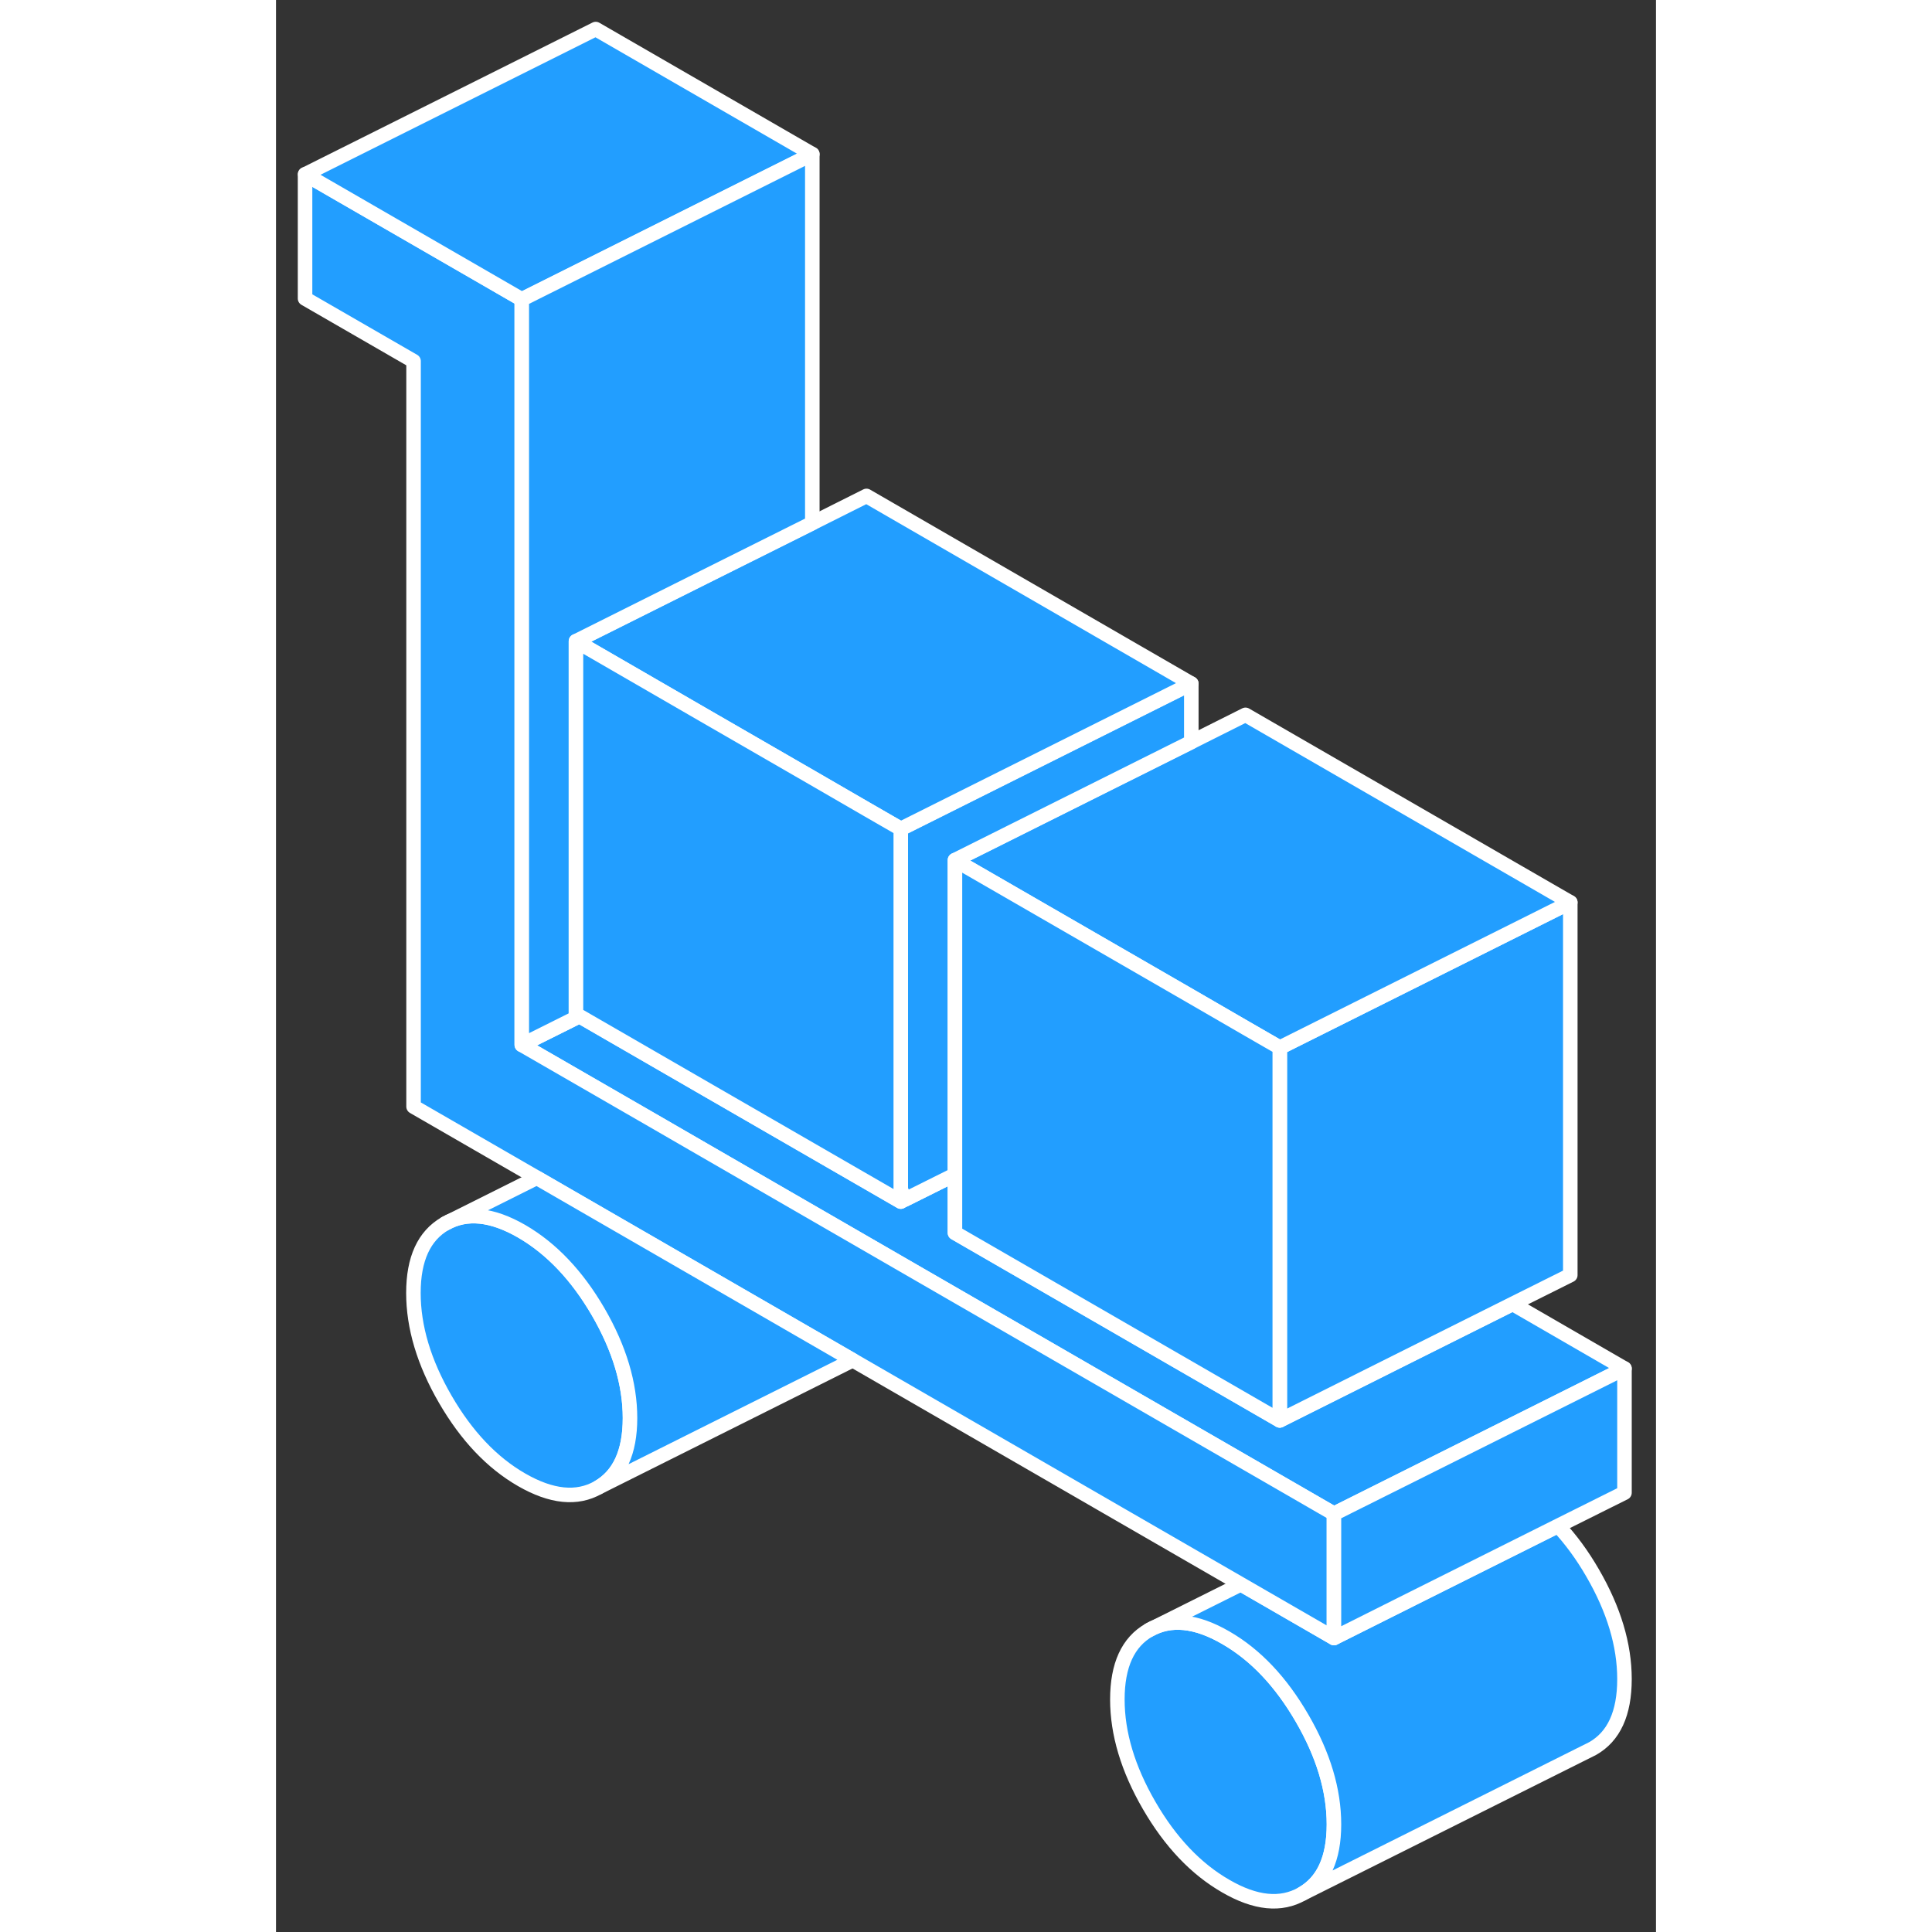 <svg width="48" height="48" viewBox="0 0 95 133" fill="#229EFF" xmlns="http://www.w3.org/2000/svg" stroke-width="1px" stroke-linecap="round" stroke-linejoin="round"><rect x="0" y="0" width="95" height="133" fill="#333333" stroke="none"/><path d="M72.83 125.59C72.83 127.95 72.1 129.54 70.64 130.37C69.18 131.2 67.43 131.03 65.38 129.84C63.33 128.66 61.57 126.81 60.11 124.29C58.65 121.77 57.92 119.34 57.92 116.99C57.92 114.64 58.65 113.04 60.11 112.21C61.57 111.38 63.33 111.55 65.38 112.74C67.43 113.92 69.18 115.77 70.64 118.29C72.1 120.81 72.83 123.24 72.83 125.59Z" stroke="white" stroke-linejoin="round"/><path d="M24.37 97.62C24.37 99.97 23.64 101.56 22.18 102.4C20.72 103.23 18.96 103.05 16.91 101.87C14.86 100.69 13.11 98.84 11.65 96.32C10.19 93.8 9.46 91.36 9.46 89.01C9.46 86.66 10.19 85.07 11.65 84.23C13.11 83.4 14.86 83.58 16.91 84.76C18.96 85.95 20.72 87.8 22.18 90.31C23.64 92.83 24.37 95.27 24.37 97.62Z" stroke="white" stroke-linejoin="round"/><path d="M43.01 81.89V82.72L43.31 82.57C43.22 82.35 43.12 82.12 43.01 81.89Z" stroke="white" stroke-linejoin="round"/><path d="M92.83 115.59C92.83 117.95 92.1 119.54 90.64 120.37L70.64 130.37C72.1 129.54 72.83 127.95 72.83 125.59C72.83 123.23 72.1 120.81 70.64 118.29C69.18 115.77 67.43 113.92 65.38 112.74C63.33 111.55 61.57 111.38 60.11 112.21L66.42 109.06L72.83 112.76L78.32 110.01L88.26 105.04C89.12 105.96 89.92 107.04 90.64 108.29C92.1 110.81 92.83 113.24 92.83 115.59Z" stroke="white" stroke-linejoin="round"/><path d="M92.83 94.21L84.89 98.18L72.83 104.21L44.37 87.78L29.48 79.18L25.9 77.11L16.92 71.93L20.89 69.95L29.86 75.13L30.38 75.43L43.01 82.72L43.31 82.57L46.74 80.86V84.87L69.1 97.78L77.19 93.73L85.13 89.76L92.83 94.21Z" stroke="white" stroke-linejoin="round"/><path d="M89.1 62.12V87.779L85.13 89.76L77.19 93.73L69.1 97.779V72.12L89.1 62.12Z" stroke="white" stroke-linejoin="round"/><path d="M89.1 62.12L69.1 72.12L66.74 70.76L63.01 68.6L46.74 59.21L63.01 51.08L66.74 49.21L89.1 62.12Z" stroke="white" stroke-linejoin="round"/><path d="M63.01 47.06V51.08L46.74 59.21V80.86L43.31 82.57C43.22 82.35 43.12 82.12 43.01 81.889V57.06L63.01 47.06Z" stroke="white" stroke-linejoin="round"/><path d="M63.01 47.06L43.01 57.06L40.65 55.7L36.92 53.54L29.47 49.24L20.65 44.14L29.47 39.73L36.92 36.01L40.65 34.14L63.01 47.06Z" stroke="white" stroke-linejoin="round"/><path d="M72.83 104.21V112.76L66.42 109.06L39.71 93.64L17.96 81.08L9.47 76.18V24.86L2 20.55V12L16.92 20.61V71.93L25.9 77.11L29.48 79.18L44.37 87.78L72.83 104.21Z" stroke="white" stroke-linejoin="round"/><path d="M92.83 94.21V102.76L88.26 105.04L78.32 110.01L72.83 112.76V104.21L84.89 98.18L92.83 94.21Z" stroke="white" stroke-linejoin="round"/><path d="M36.92 10.61L28.98 14.58L16.92 20.61L2.01 12L22.01 2L36.92 10.61Z" stroke="white" stroke-linejoin="round"/><path d="M36.92 10.61V36.01L29.47 39.73L20.65 44.14V69.81L20.89 69.95L16.92 71.93V20.61L28.98 14.58L36.92 10.61Z" stroke="white" stroke-linejoin="round"/><path d="M43.01 57.06V82.72L30.38 75.43L29.86 75.13L20.89 69.95L20.65 69.81V44.14L29.47 49.24L36.92 53.54L40.65 55.7L43.01 57.06Z" stroke="white" stroke-linejoin="round"/><path d="M69.1 72.12V97.78L46.74 84.87V59.21L63.01 68.6L66.74 70.76L69.1 72.12Z" stroke="white" stroke-linejoin="round"/><path d="M24.37 97.62C24.37 95.27 23.64 92.83 22.18 90.31C20.72 87.8 18.96 85.95 16.91 84.76C14.86 83.58 13.11 83.4 11.65 84.23L17.95 81.08L39.7 93.64L22.18 102.4C23.64 101.56 24.37 99.97 24.37 97.62Z" stroke="white" stroke-linejoin="round"/></svg>